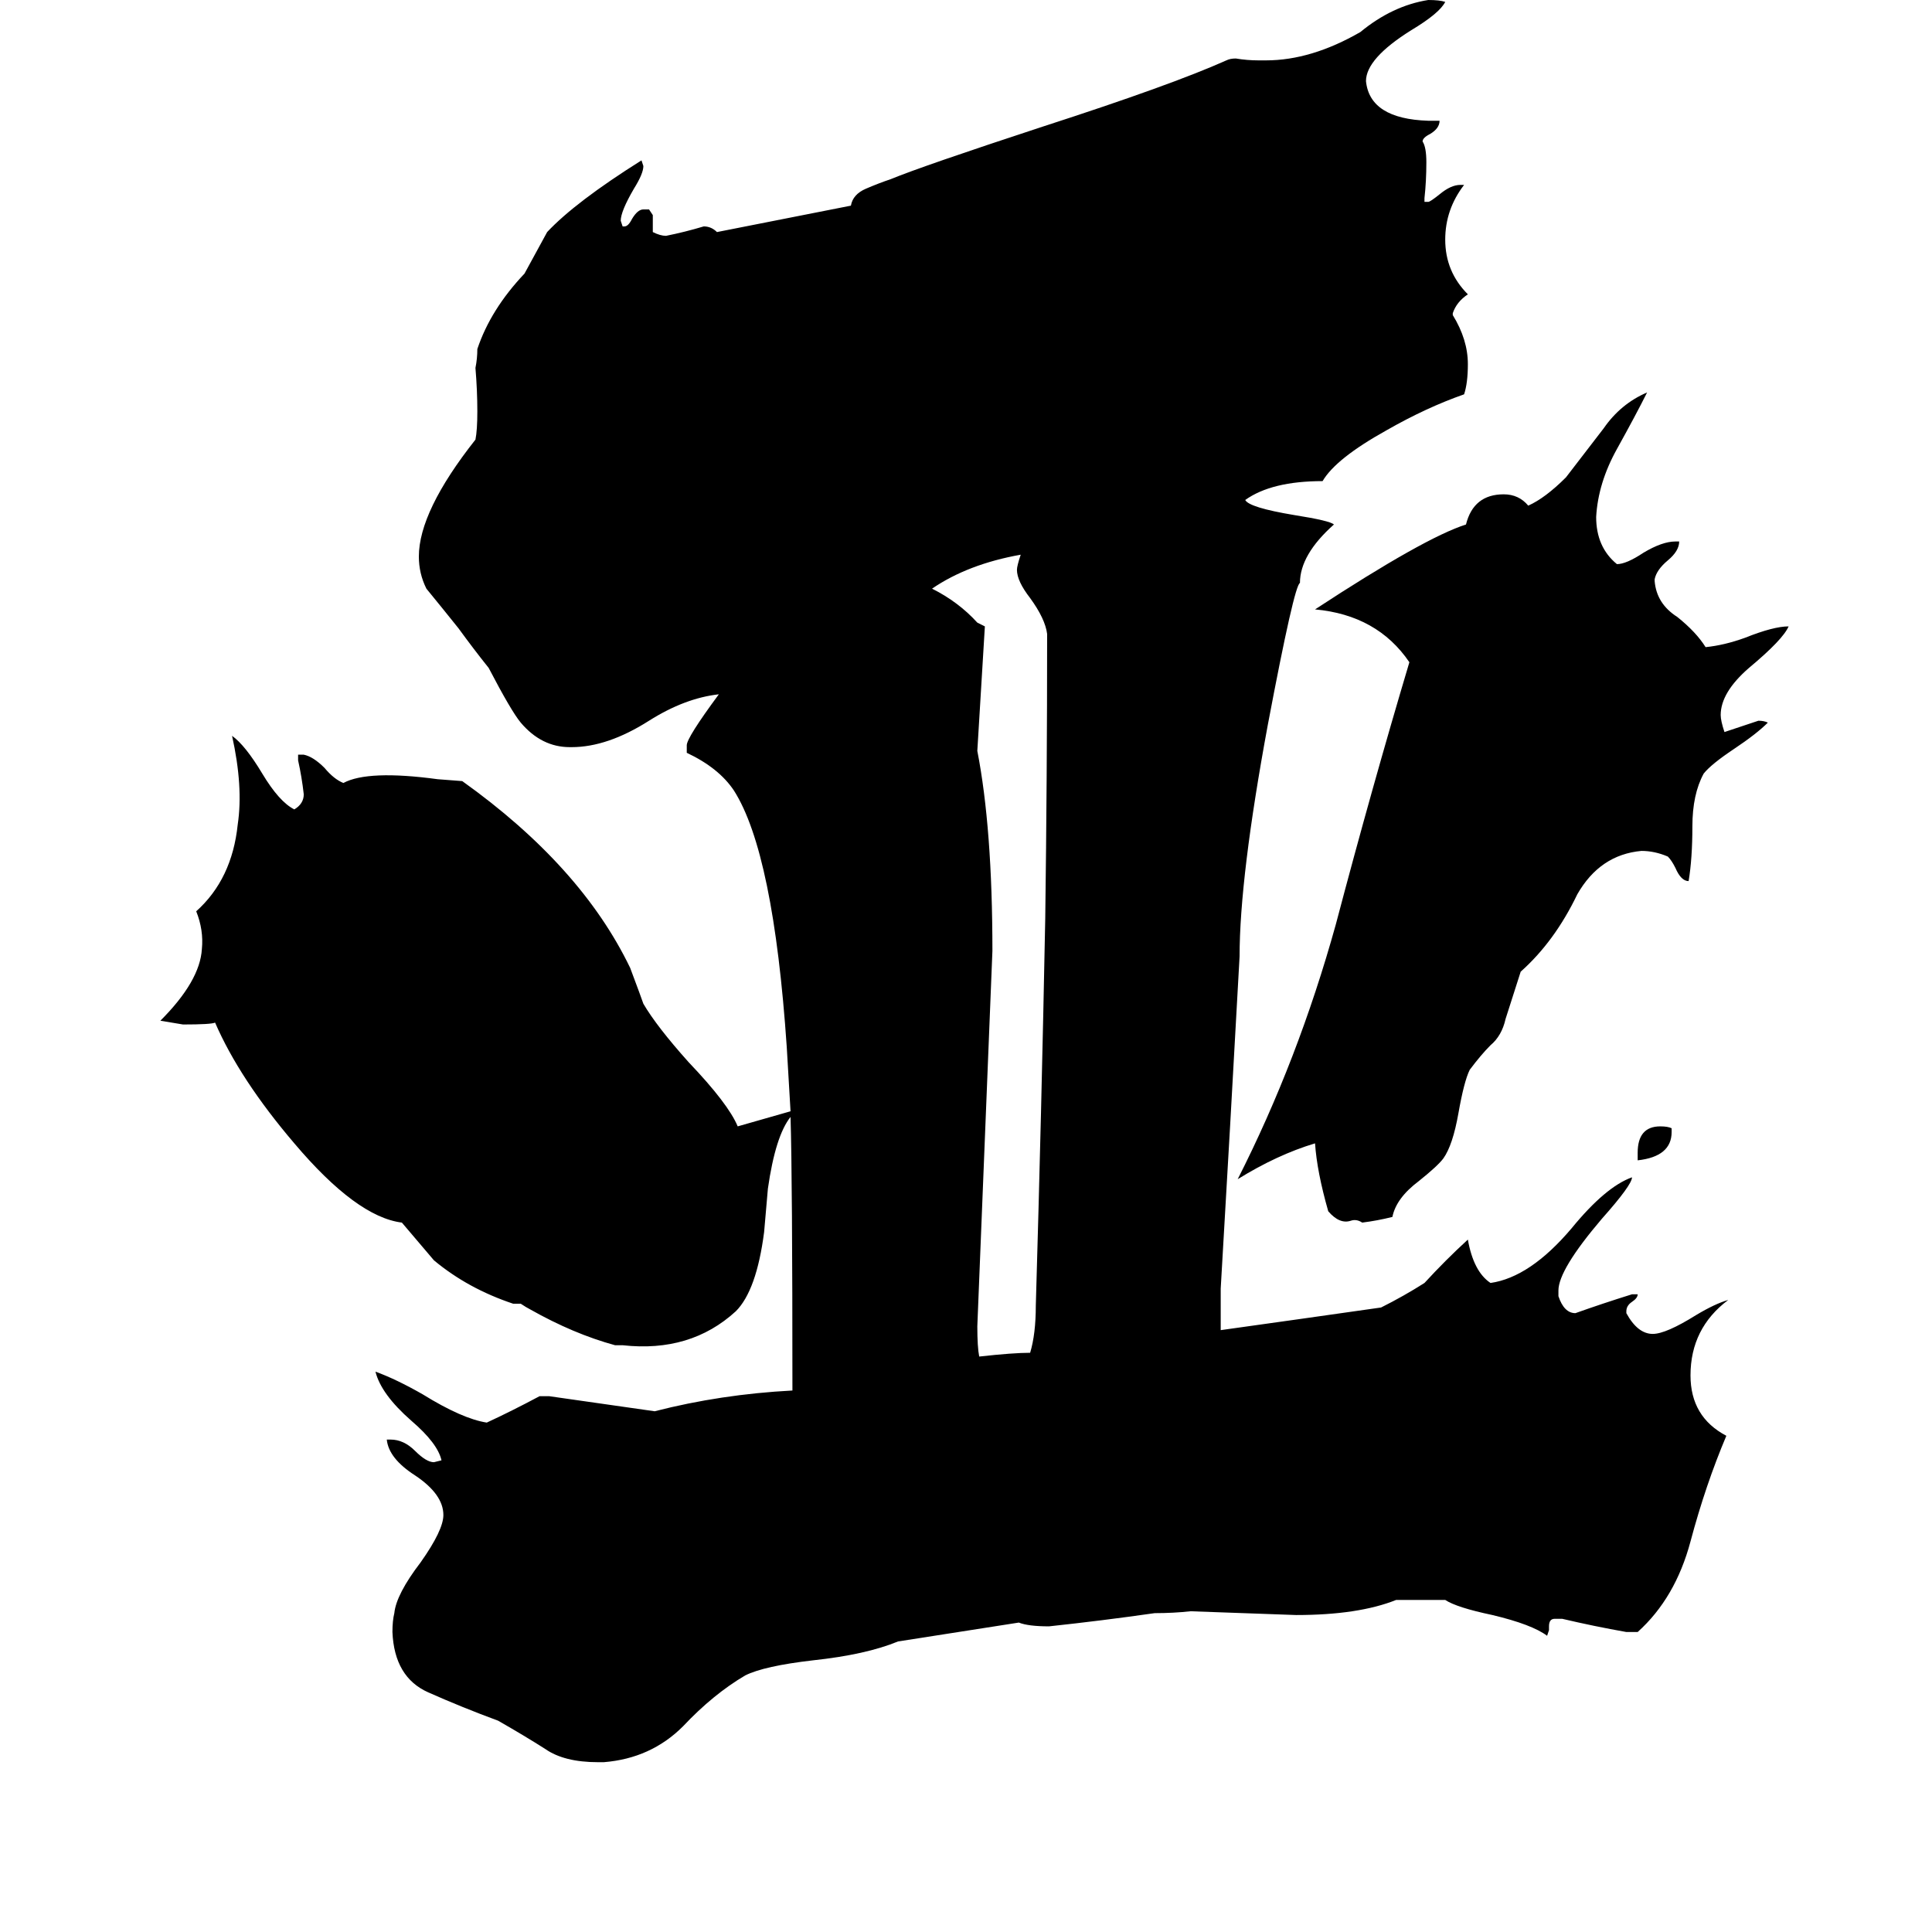 <svg xmlns="http://www.w3.org/2000/svg" viewBox="0 -800 1024 1024">
	<path fill="#000000" d="M886 -202V-200Q886 -187 868 -185V-189Q868 -203 880 -203Q884 -203 886 -202ZM798 -260Q796 -251 790 -246Q785 -241 779 -233Q776 -227 773 -210Q770 -193 765 -186Q762 -182 752 -174Q740 -165 738 -155Q730 -153 722 -152Q719 -154 716 -153Q710 -151 704 -158Q698 -179 697 -194Q677 -188 656 -175Q688 -238 708 -310Q727 -382 747 -449Q730 -474 697 -477Q755 -515 777 -522Q781 -538 797 -538Q805 -538 810 -532Q819 -536 830 -547Q840 -560 850 -573Q859 -586 873 -592Q867 -580 857 -562Q847 -544 846 -526Q846 -510 857 -501Q862 -501 871 -507Q881 -513 888 -513H890Q890 -508 884 -503Q878 -498 877 -493V-492Q878 -480 889 -473Q899 -465 904 -457Q914 -458 925 -462Q940 -468 948 -468Q945 -461 927 -446Q912 -433 912 -421Q912 -418 914 -412Q923 -415 932 -418Q935 -418 937 -417Q931 -411 919 -403Q907 -395 903 -390Q897 -379 897 -362Q897 -345 895 -333Q891 -333 888 -340Q886 -344 884 -346Q877 -349 870 -349Q848 -347 836 -326Q824 -301 806 -285ZM518 -402Q526 -361 526 -296Q522 -196 518 -97Q518 -86 519 -81Q537 -83 546 -83Q549 -93 549 -108Q552 -210 554 -313Q555 -388 555 -464Q554 -472 546 -483Q539 -492 539 -498Q539 -500 541 -506Q513 -501 494 -488Q508 -481 518 -470L522 -468ZM419 -208Q411 -198 407 -170L405 -147Q401 -116 390 -105Q366 -83 330 -87H326Q304 -93 281 -106Q279 -107 276 -109H272Q248 -117 230 -132L213 -152Q189 -155 156 -194Q127 -228 114 -258Q112 -257 97 -257L85 -259Q106 -280 107 -297Q108 -307 104 -317Q123 -334 126 -363Q129 -383 123 -410Q130 -405 139 -390Q148 -375 156 -371Q161 -374 161 -379Q160 -388 158 -397V-400H161Q166 -399 172 -393Q177 -387 182 -385Q195 -392 232 -387L245 -386Q308 -341 334 -287Q340 -271 341 -268Q348 -256 365 -237Q386 -215 391 -203Q405 -207 419 -211Q418 -228 417 -245Q410 -348 389 -381Q381 -393 364 -401V-405Q364 -409 381 -432Q363 -430 344 -418Q322 -404 303 -404H302Q287 -404 276 -417Q271 -423 259 -446Q251 -456 243 -467Q235 -477 226 -488Q222 -496 222 -505Q222 -529 252 -567Q253 -572 253 -582Q253 -593 252 -605Q253 -610 253 -615Q260 -636 278 -655Q284 -666 290 -677Q305 -693 340 -715L341 -712Q341 -708 336 -700Q329 -688 329 -683L330 -680H331Q333 -680 335 -684Q338 -689 341 -689H344L346 -686V-677Q350 -675 353 -675Q363 -677 373 -680Q377 -680 380 -677L451 -691Q452 -697 459 -700Q466 -703 472 -705Q489 -712 553 -733Q621 -755 650 -768Q652 -769 655 -769Q661 -768 667 -768H671Q695 -768 721 -783Q738 -797 757 -800Q763 -800 766 -799Q763 -793 748 -784Q724 -769 724 -757Q726 -737 757 -736H763Q763 -732 758 -729Q754 -727 754 -725Q756 -722 756 -714Q756 -704 755 -695V-693H757Q758 -693 763 -697Q769 -702 774 -702H776Q766 -689 766 -673Q766 -656 778 -644Q772 -640 770 -634V-633Q778 -620 778 -607Q778 -597 776 -591Q756 -584 735 -572Q708 -557 701 -545Q674 -545 660 -535Q662 -531 686 -527Q705 -524 707 -522Q689 -506 689 -491Q686 -490 672 -416Q657 -335 657 -293Q652 -202 647 -117V-95Q690 -101 732 -107Q744 -113 755 -120Q766 -132 778 -143Q781 -126 790 -120Q811 -123 833 -149Q851 -171 865 -176Q865 -172 849 -154Q826 -127 826 -116V-113Q829 -104 835 -104Q849 -109 865 -114H868Q868 -112 865 -110Q862 -108 862 -105V-104Q868 -93 876 -93Q883 -93 899 -103Q909 -109 916 -111Q896 -96 896 -71Q896 -49 915 -39Q904 -13 896 17Q888 47 868 65H862Q845 62 828 58H824Q821 58 821 62V64L820 67Q812 61 791 56Q772 52 766 48H740Q720 56 687 56Q659 55 631 54Q622 55 612 55Q584 59 556 62Q545 62 540 60L476 70Q459 77 431 80Q405 83 395 88Q378 98 362 115Q345 132 320 134H317Q299 134 289 127Q278 120 264 112Q245 105 227 97Q209 89 208 65Q208 59 209 55Q210 45 223 28Q235 11 235 3Q235 -8 220 -18Q206 -27 205 -37H207Q214 -37 220 -31Q226 -25 230 -25L234 -26Q232 -35 218 -47Q202 -61 199 -73Q210 -69 224 -61Q245 -48 258 -46Q271 -52 286 -60H291Q319 -56 347 -52Q382 -61 420 -63Q420 -176 419 -208Z"/>
</svg>